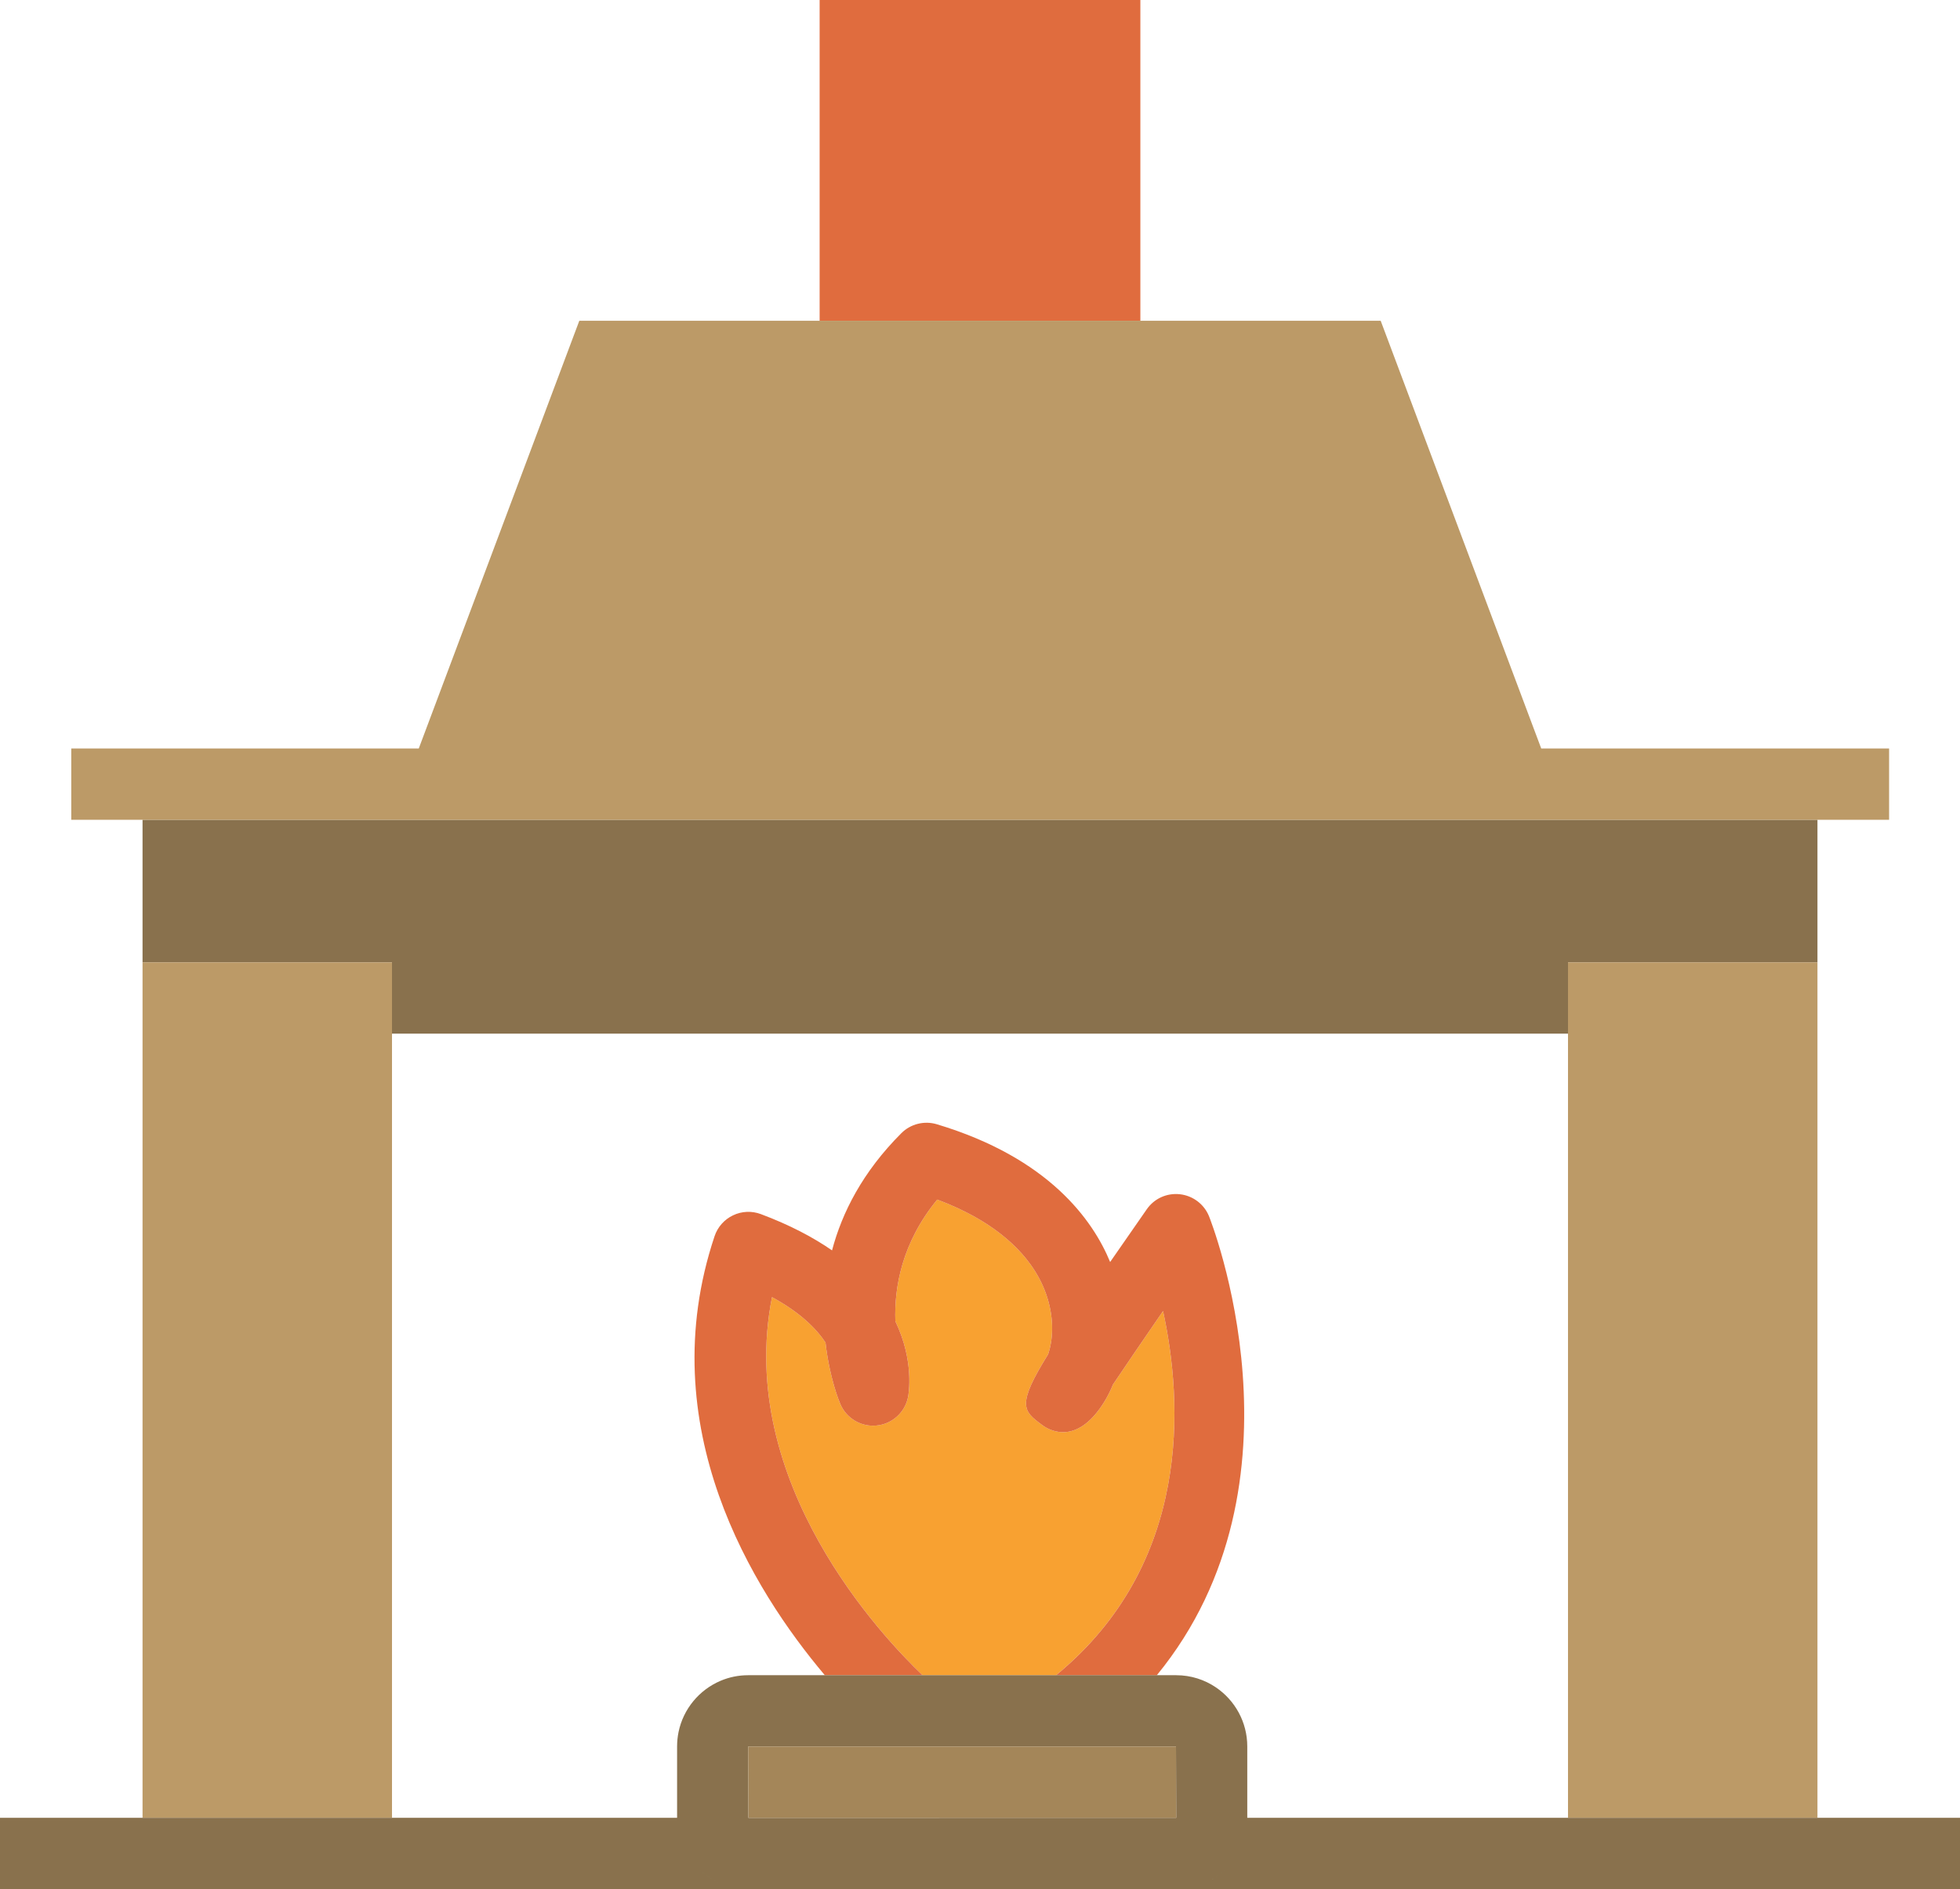 <?xml version="1.0" encoding="utf-8"?>
<!-- Generator: Adobe Illustrator 19.2.0, SVG Export Plug-In . SVG Version: 6.00 Build 0)  -->
<svg version="1.1" id="fireplace2" xmlns="http://www.w3.org/2000/svg" xmlns:xlink="http://www.w3.org/1999/xlink" x="0px" y="0px"
	 viewBox="0 0 220 212" enable-background="new 0 0 220 212" xml:space="preserve">
<g>
	<path fill="none" d="M44,116v88h32v-8.008c0-0.55,0.057-1.09,0.162-1.609c0.533-2.602,2.328-4.742,4.713-5.754
		C81.828,188.223,82.877,188,83.976,188h8.606c-8.074-9.562-19.525-27.891-12.375-49.27
		c0.344-1.027,1.092-1.875,2.072-2.34c0.979-0.473,2.108-0.516,3.125-0.137c3.248,1.219,5.871,2.605,7.988,4.07
		c1.119-4.238,3.432-8.805,7.78-13.152c1.043-1.043,2.576-1.422,3.976-1.004
		c12.574,3.774,17.52,10.754,19.459,15.461c1.224-1.766,2.59-3.73,4.109-5.914
		c0.834-1.203,2.24-1.852,3.717-1.691c1.455,0.16,2.707,1.101,3.266,2.453c0.135,0.328,11.922,29.84-5.85,51.524
		h2.174l0,0c1.652,0,3.187,0.504,4.459,1.367c2.123,1.441,3.518,3.875,3.518,6.625V204h36v-88H44z"/>
	<polygon fill="#89714D" points="44,116 176,116 176,108 204,108 204,92 176,92 44,92 16,92 16,108 44,108 	"/>
	<polygon fill="#BC9A67" points="44,116 44,108 16,108 16,116 16,204 44,204 	"/>
	<polygon fill="#BC9A67" points="176,116 176,204 204,204 204,116 204,108 176,108 	"/>
	<path fill="#F8A131" d="M130.547,147.129c-2.203,3.203-4.217,6.152-5.623,8.25c-0.465,1.148-1.067,2.203-1.801,3.121
		c-2.791,3.492-5.416,1.969-6.154,1.414c-2.127-1.586-2.902-2.164,0.68-7.934c0.506-1.512,0.713-3.762-0.09-6.34
		c-1.47-4.719-5.82-8.578-12.357-11.02c-3.986,4.855-4.836,9.879-4.703,13.656c2.16,4.496,1.482,8.219,1.424,8.508
		c-0.344,1.719-1.766,3.012-3.508,3.191c-1.73,0.188-3.4-0.789-4.09-2.402c-0.116-0.266-1.223-2.93-1.664-6.906
		c-1.056-1.59-2.879-3.398-6.008-5.098c-4.113,20.808,12.506,38.246,16.9,42.43h14.986
		C133.834,175.43,132.762,157.301,130.547,147.129z"/>
	<path fill="#E06C3E" d="M135.699,136.476c-0.558-1.352-1.81-2.293-3.266-2.453c-1.476-0.16-2.883,0.488-3.717,1.691
		c-1.52,2.184-2.885,4.148-4.109,5.914c-1.94-4.707-6.885-11.687-19.459-15.461
		c-1.4-0.418-2.934-0.039-3.976,1.004c-4.348,4.348-6.66,8.914-7.78,13.152c-2.117-1.465-4.74-2.852-7.988-4.07
		c-1.018-0.379-2.146-0.336-3.125,0.137c-0.98,0.465-1.728,1.312-2.072,2.34
		C73.057,160.109,84.508,178.438,92.582,188h10.971c-4.394-4.184-21.014-21.621-16.9-42.43
		c3.129,1.699,4.951,3.508,6.008,5.098c0.442,3.976,1.549,6.64,1.664,6.906c0.689,1.613,2.359,2.59,4.09,2.402
		c1.742-0.18,3.164-1.472,3.508-3.191c0.058-0.289,0.736-4.012-1.424-8.508c-0.133-3.777,0.717-8.801,4.703-13.656
		c6.537,2.441,10.887,6.301,12.357,11.02c0.803,2.578,0.596,4.828,0.09,6.34c-3.582,5.77-2.807,6.348-0.68,7.934
		c0.738,0.555,3.363,2.078,6.154-1.414c0.734-0.918,1.336-1.973,1.801-3.121c1.406-2.098,3.42-5.047,5.623-8.25
		c2.215,10.172,3.287,28.301-12.008,40.871h11.31C147.621,166.316,135.834,136.805,135.699,136.476z"/>
	<rect x="92" fill="#E06C3E" width="36" height="36"/>
	<polygon fill="#BC9A67" points="176,92 204,92 212.041,92 212.041,84 204,84 172.996,84 154.976,36 128,36 92,36 65.023,36 
		47.004,84 16,84 8,84 8,92 16,92 44,92 	"/>
	<path fill="#89714D" d="M204,204h-28h-36v-8.008c0-2.75-1.395-5.184-3.518-6.625c-1.272-0.863-2.807-1.367-4.459-1.367
		l0,0h-2.174h-11.31h-14.986H92.582h-8.606c-1.1,0-2.148,0.223-3.101,0.629c-2.385,1.012-4.18,3.152-4.713,5.754
		C76.057,194.902,76,195.442,76,195.992V204H44H16H0v8h16h28h39.976h48.047l0,0H176h28h16v-8H204z M78.336,209.652
		C76.892,208.207,76,206.207,76,204.008l0,0C76,206.207,76.892,208.207,78.336,209.652
		c0.722,0.726,1.582,1.312,2.535,1.719C79.918,210.965,79.058,210.379,78.336,209.652z M84,204.008L83.976,196H132
		l0.024,8L84,204.008z M135.125,211.371c0.953-0.402,1.814-0.988,2.535-1.711
		C136.94,210.383,136.078,210.969,135.125,211.371z M140,204.008c0,1.656-0.504,3.195-1.363,4.468
		C139.496,207.203,140,205.664,140,204.008L140,204.008z"/>
	<polygon fill="#A48659" points="132,196 83.976,196 84,204.008 132.024,204 	"/>
	<path fill="#A48659" d="M80.871,211.371c-0.953-0.406-1.813-0.992-2.535-1.719
		C79.058,210.379,79.918,210.965,80.871,211.371z"/>
	<path fill="#A48659" d="M140,204.008L140,204.008c0,1.656-0.504,3.195-1.363,4.468C139.496,207.203,140,205.664,140,204.008z"
		/>
	<path fill="#A48659" d="M76,204.008c0,2.199,0.892,4.199,2.336,5.644C76.892,208.207,76,206.207,76,204.008L76,204.008z"/>
	<path fill="#A48659" d="M135.125,211.371c0.953-0.402,1.814-0.988,2.535-1.711
		C136.94,210.383,136.078,210.969,135.125,211.371z"/>
</g>
</svg>
